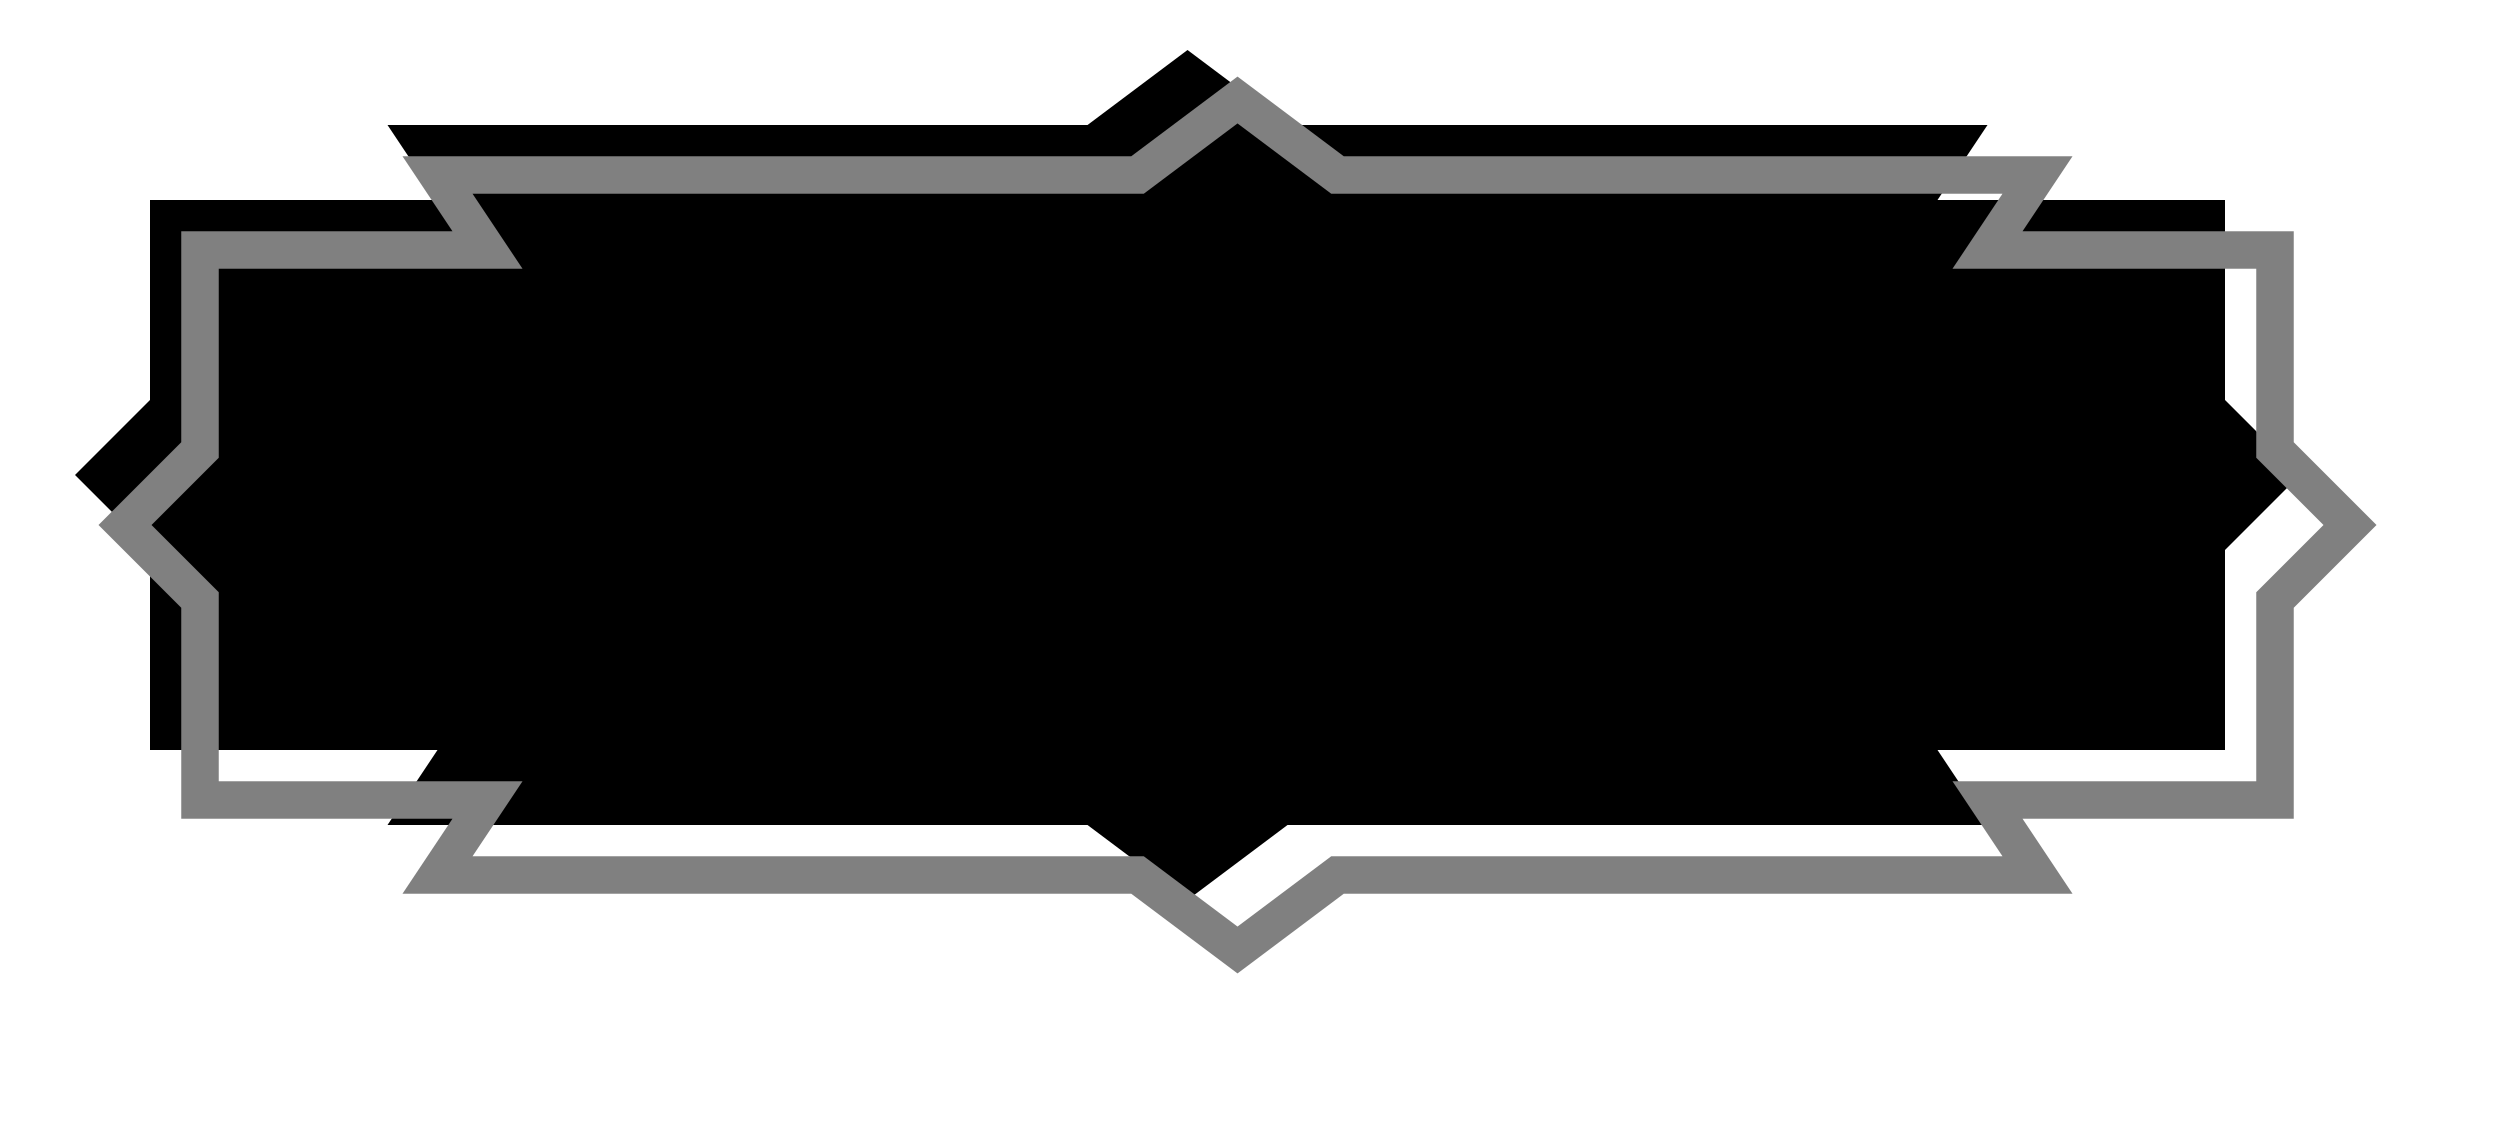 <?xml version="1.0" standalone="no"?>


<svg width="200" xmlns:xlink="http://www.w3.org/1999/xlink" height="90.0" xmlns="http://www.w3.org/2000/svg">
    <defs>
        <filter x="-10%" y="-10%" width="150%" filterUnits="objectBoundingBox" height="150%" id="Beveled-Marble-Shadow">
            <feTurbulence baseFrequency="0.15" result="I0A" numOctaves="1"/>
            <feDisplacementMap xChannelSelector="R" yChannelSelector="G" result="I0" in="I0A" scale="25"
                 in2="I0A"/>
            <feColorMatrix values="0 0 0 1 0 0 0 0 1 0 0 0 0 1 0 0 0 0 0 255" type="matrix" result="I1"
                 in="I0"/>
            <feComposite in2="I1" operator="arithmetic" result="I2" in="SourceGraphic" k1="1"/>
            <feGaussianBlur stdDeviation="1" result="I3" in="I2"/>
            <feGaussianBlur stdDeviation="3" result="I4" in="SourceAlpha"/>
            <feSpecularLighting specularConstant="0.5" specularExponent="20" result="I5" in="I4"
                 surfaceScale="5" lighting-color="rgb(255,255,255)">
                <fePointLight x="-5000" y="-10000" z="20000"/>
            </feSpecularLighting>
            <feComposite result="I6" in="I3" k2="1" k3="1" in2="I5" operator="arithmetic"/>
            <feComposite in2="SourceGraphic" operator="in" result="I7" in="I6"/>
            <feGaussianBlur stdDeviation="4" result="blur" in="SourceAlpha"/>
            <feOffset dx="4" dy="4" result="offsetBlur" in="blur"/>
            <feMerge>
                <feMergeNode in="offsetBlur"/>
                <feMergeNode in="I7"/>
            </feMerge>
        </filter>
    </defs>
    <g>
        <polygon stroke-width="0" points="95.0,4.0 103.0,10.0 159.0,10.0 
            155.0,16.0 178.0,16.0 178.0,32.0 184.0,38.0 178.0,44.0 178.0,60.0 155.0,60.0 159.0,66.0 
            103.0,66.0 95.0,72.0 87.0,66.0 31.0,66.0 35.0,60.0 12.0,60.0 12.0,44.0 6.0,38.0 
            12.0,32.0 12.0,16.0 35.0,16.0 31.0,10.0 87.0,10.0"/>
        <polygon fill="none" stroke-width="3" points="95.0,4.0 103.0,10.0 159.0,10.0 155.0,16.0 
            178.0,16.0 178.0,32.0 184.0,38.0 178.0,44.0 178.0,60.0 155.0,60.0 159.0,66.0 103.0,66.0 
            95.0,72.0 87.0,66.0 31.0,66.0 35.0,60.0 12.0,60.0 12.0,44.0 6.0,38.0 12.0,32.0 12.0,16.0 
            35.0,16.0 31.0,10.0 87.0,10.0" filter="url(#Beveled-Marble-Shadow)" stroke="rgb(128,128,128)"/>
    </g>
</svg>